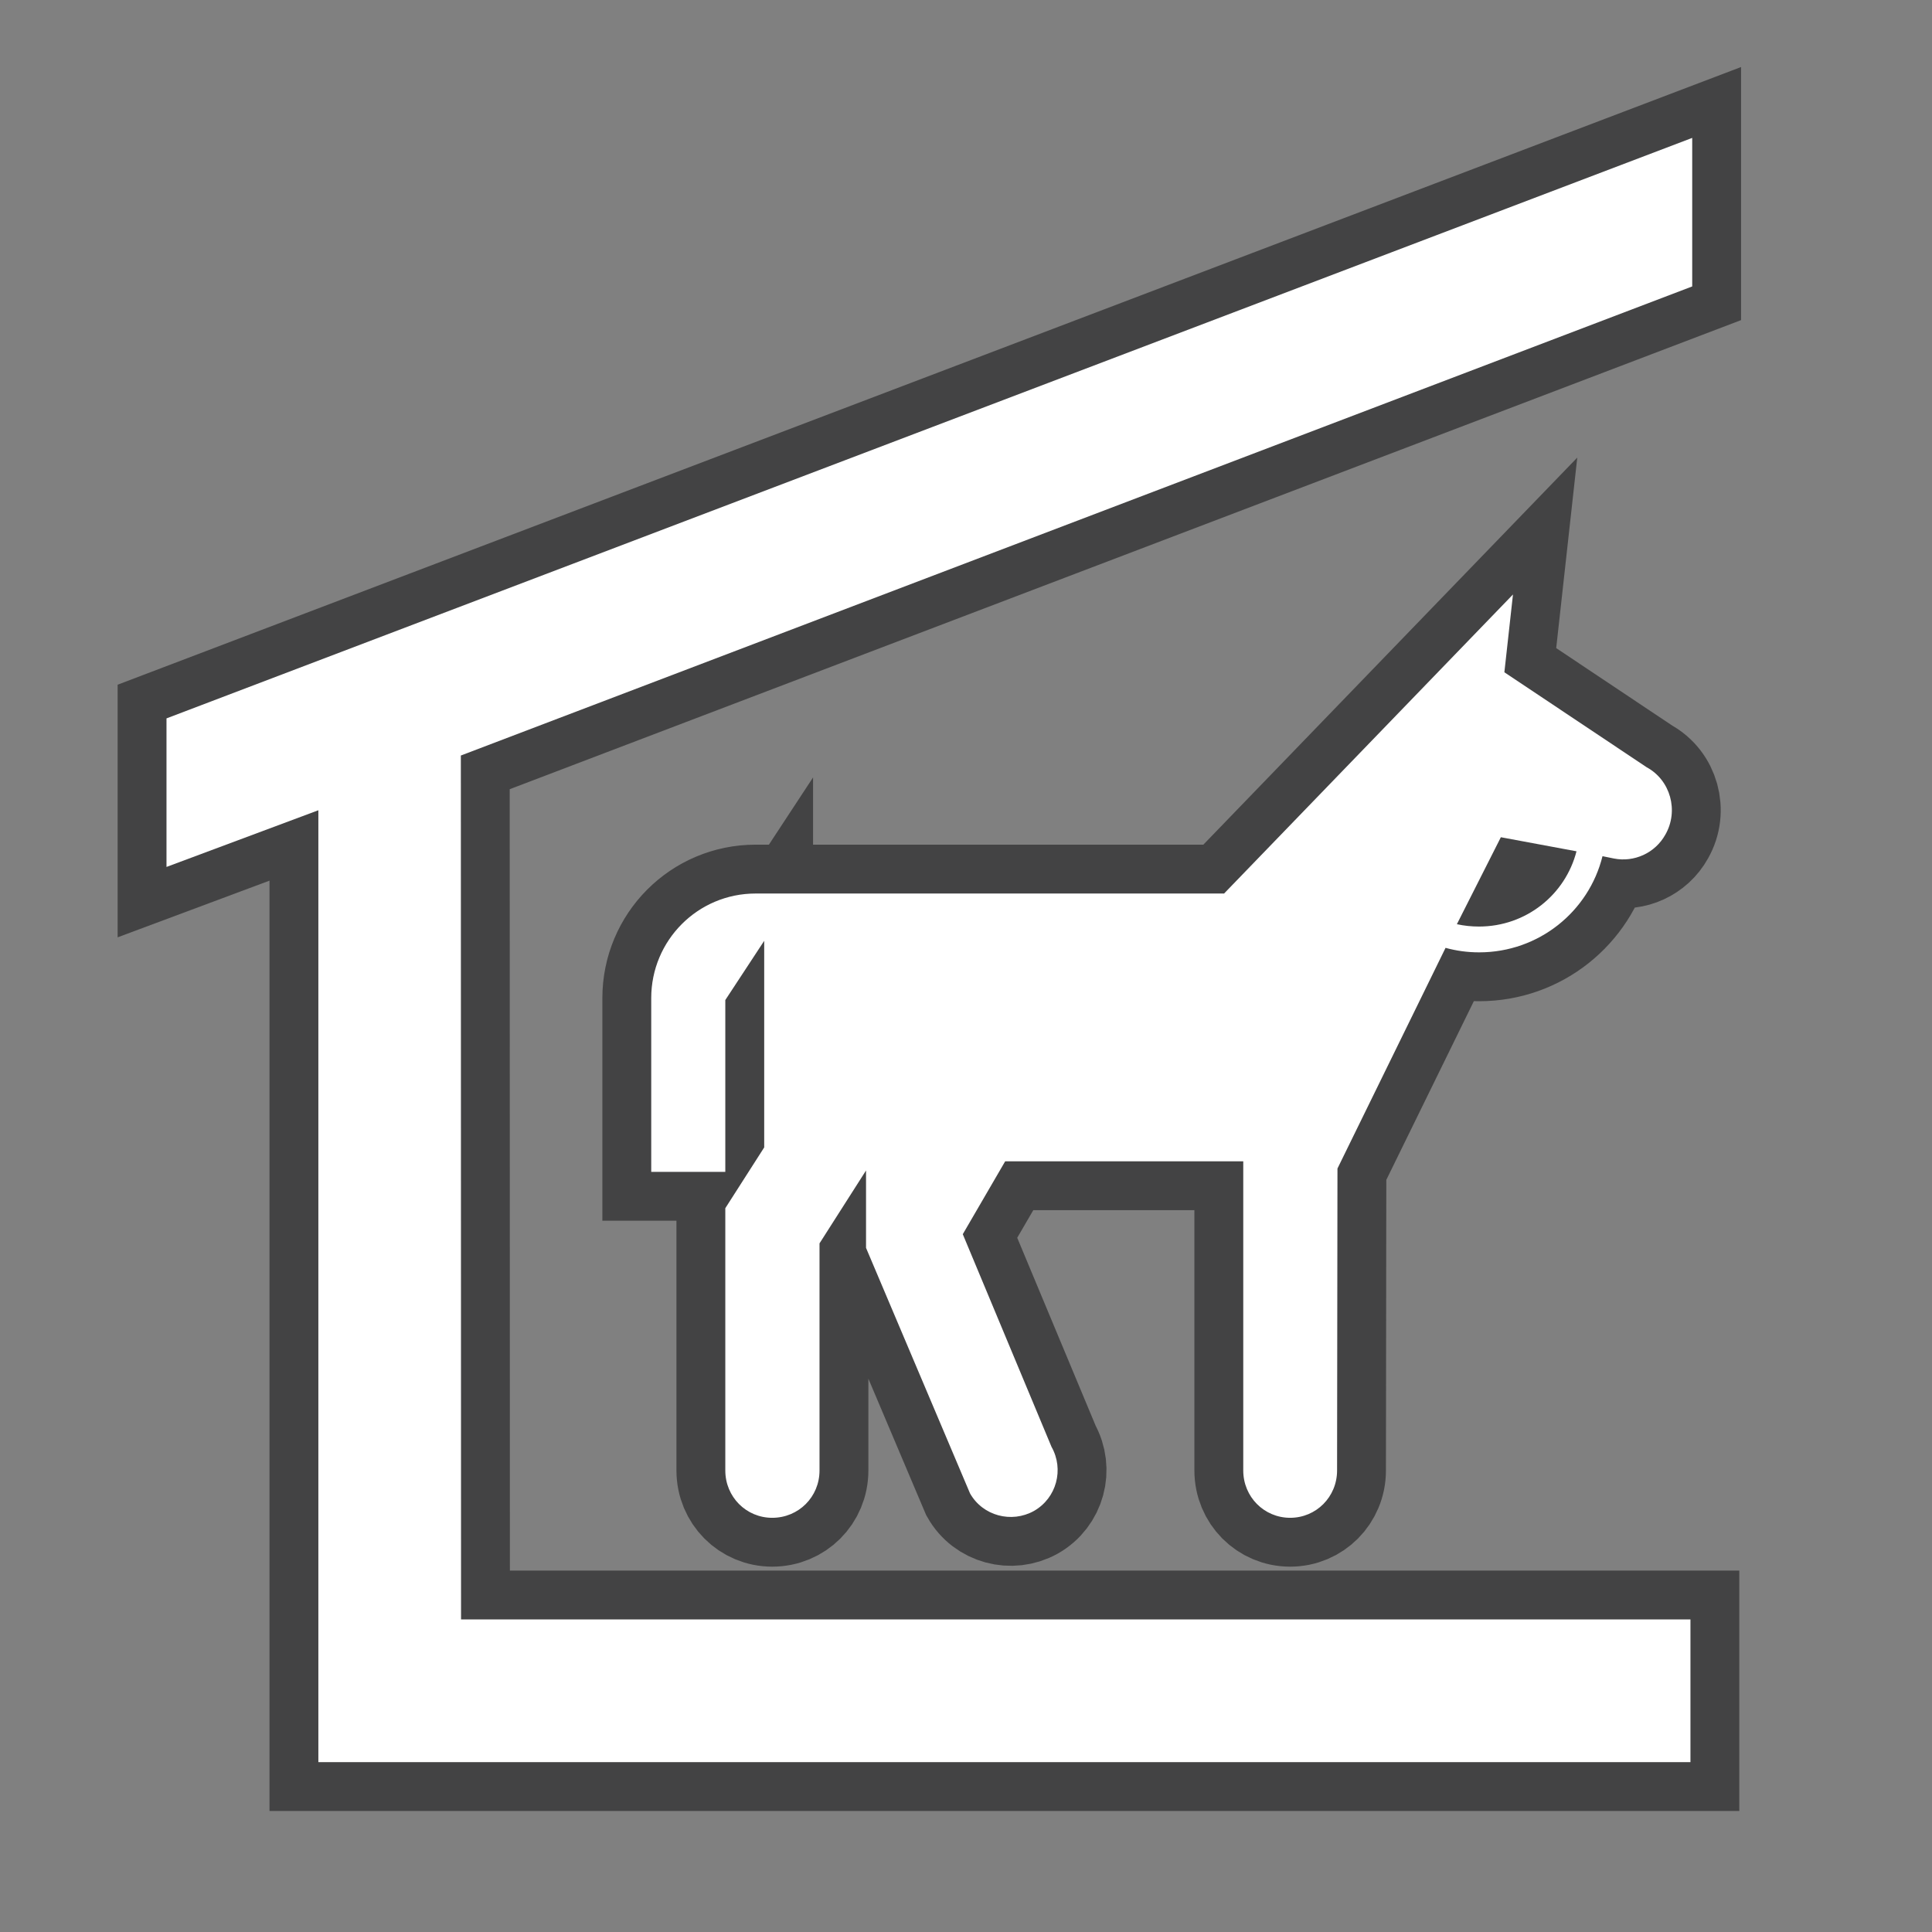 <svg xmlns="http://www.w3.org/2000/svg" viewBox="0 0 12 12"><rect x="0" y="0" width="12" height="12" fill="#808080" stroke="none"/><g transform="matrix(1.214 0 0 1.214-26.31-754.64)"><g opacity=".6" fill="none" stroke="#1b1b1c" stroke-width=".5"><path d="m29.738 625.97l-.387-.072-.225.445c.037.008.074.012.113.012.241-0.0.442-.163.499-.385zm-1.804.217l1.479-1.531-.044.398.728.486c.122.066.165.223.096.344-.053.096-.161.143-.263.123l-.059-.012c-.07.283-.326.492-.631.492-.061 0-.117-.008-.172-.023l-.553 1.129-.002 1.545c0 .135-.107.242-.24.242-.133 0-.24-.107-.24-.242v-1.582h-1.218l-.217.373.454 1.088c.065.115.026.262-.09.328-.115.064-.262.025-.327-.09l-.532-1.256v-.396l-.238.373v1.162c0 .135-.107.242-.242.242-.133 0-.24-.107-.24-.242v-1.342l.199-.311v-1.057l-.199.303v.879h-.379v-.889c0-.295.238-.535.534-.535h2.396z"/><path d="m22.524 626.05v-.76l7.806-2.97v.76l-6.3 2.4.001 4.42h6.29v.73h-7.02v-4.87z"/></g><g fill="#fff"><path d="m29.738 625.97l-.387-.072-.225.445c.037.008.074.012.113.012.241-0.0.442-.163.499-.385m-1.804.217l1.479-1.531-.044.398.728.486c.122.066.165.223.096.344-.053.096-.161.143-.263.123l-.059-.012c-.07.283-.326.492-.631.492-.061 0-.117-.008-.172-.023l-.553 1.129-.002 1.545c0 .135-.107.242-.24.242-.133 0-.24-.107-.24-.242v-1.582h-1.218l-.217.373.454 1.088c.065.115.026.262-.09.328-.115.064-.262.025-.327-.09l-.532-1.256v-.396l-.238.373v1.162c0 .135-.107.242-.242.242-.133 0-.24-.107-.24-.242v-1.342l.199-.311v-1.057l-.199.303v.879h-.379v-.889c0-.295.238-.535.534-.535h2.396"/><path d="m22.524 626.05v-.76l7.806-2.97v.76l-6.3 2.4.001 4.42h6.29v.73h-7.02v-4.87z"/></g></g></svg>